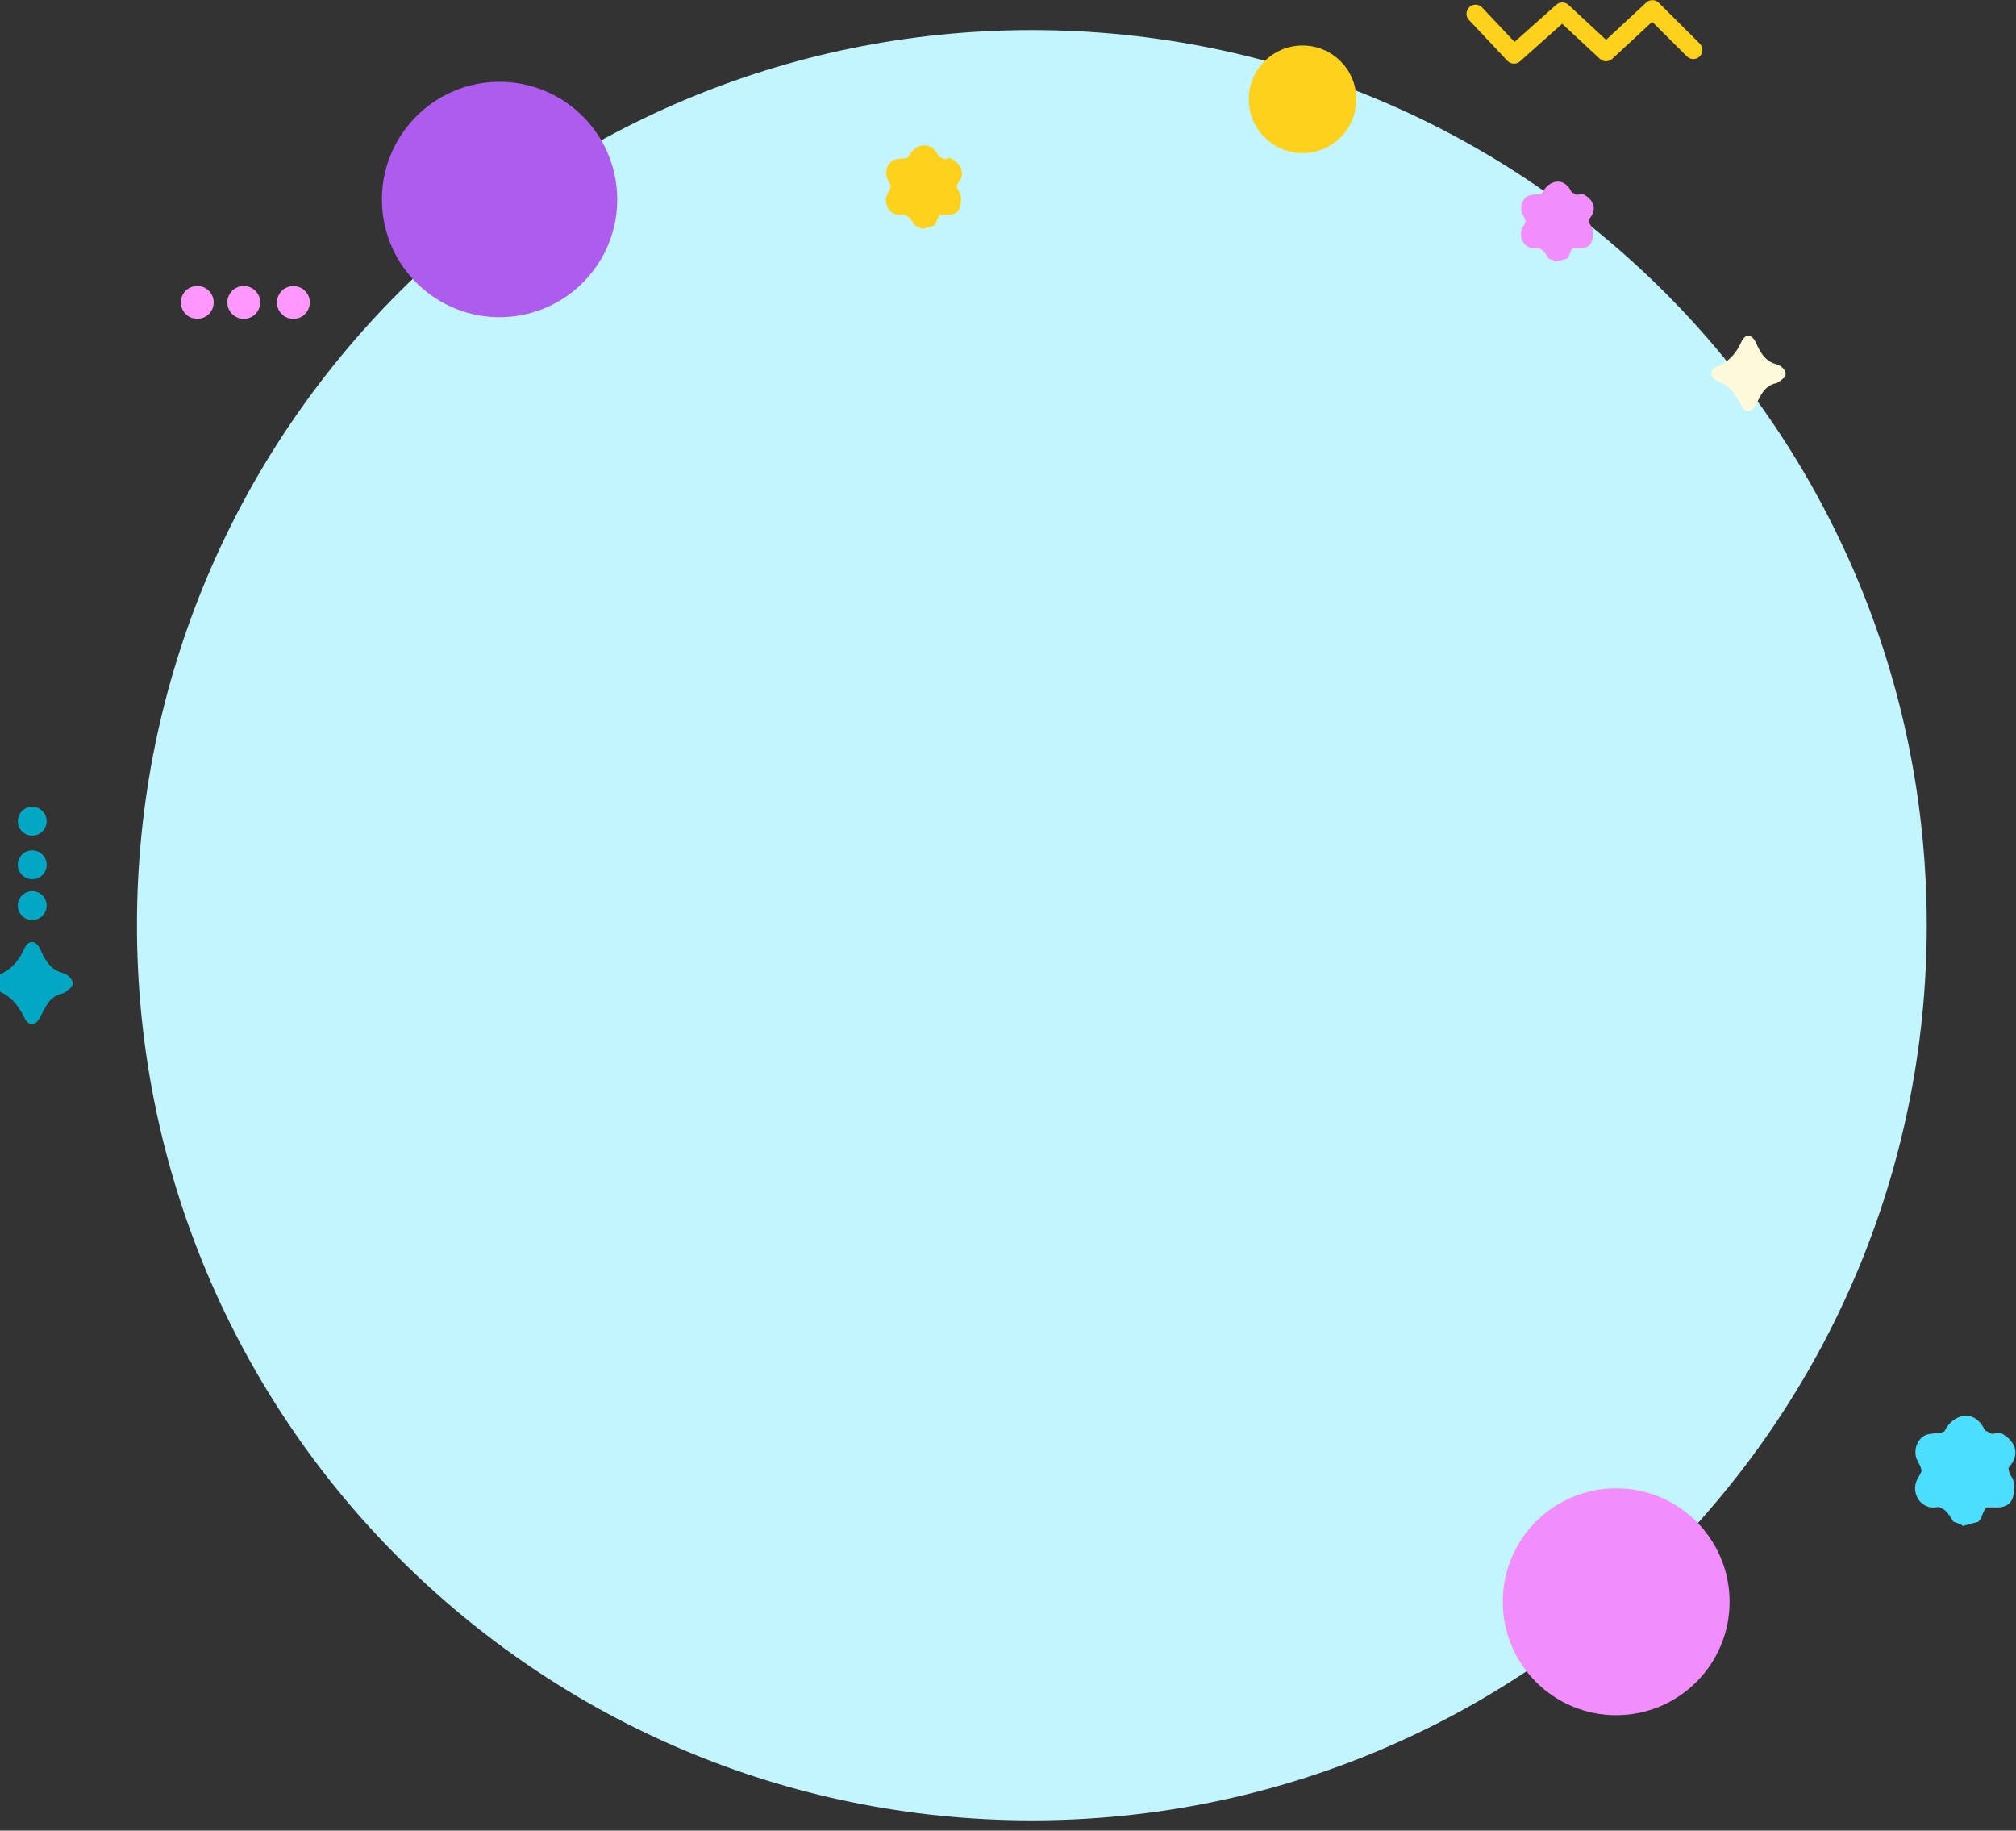 <svg viewBox="14.905 20.986 222.22 201.736"
     xmlns="http://www.w3.org/2000/svg" xmlns:xlink="http://www.w3.org/1999/xlink" xmlns:blush="http://design.blush"
     overflow="visible" width="1000px" height="907.821px">
    <rect x="14.905" y="20.986" width="222.22" height="201.736" fill="#333333" stroke="none"/>
    <g id="Master/Background/Abstract 5" stroke="none" stroke-width="1" fill="none" fill-rule="evenodd">
        <path d="M227.287,122.944 C227.287,177.423 183.123,221.589 128.643,221.589 C74.164,221.589 30,177.423 30,122.944 C30,68.465 74.164,24.3 128.643,24.3 C183.123,24.3 227.287,68.465 227.287,122.944"
              id="Background" fill="#C2F5FF"/>
        <g id="Decoration" transform="translate(6, 109.894) scale(1 1)" blush:width="24" blush:height="24"
           blush:component="Decoration">
            <g id="Decoration/Sparkle 7" stroke="none" stroke-width="1" fill="none" fill-rule="evenodd">
                <path d="M16.913,19.367 C16.931,19.721 16.799,19.893 16.602,20.029 C16.325,20.222 16.067,20.516 15.76,20.584 C14.351,20.888 13.912,22.055 13.354,23.138 C12.823,24.173 12.09,24.267 11.586,23.229 C10.915,21.846 10.066,20.825 8.595,20.237 C7.795,19.919 7.802,18.917 8.618,18.596 C10.098,18.013 10.961,17.016 11.603,15.602 C12.054,14.607 12.877,14.692 13.331,15.687 C13.862,16.85 14.398,17.925 15.793,18.305 C16.302,18.445 16.796,18.837 16.913,19.367"
                      id="Fill-160" fill="#00A8C4"/>
                <path d="M14.046,1.59 C14.046,2.468 13.334,3.179 12.457,3.179 C11.579,3.179 10.867,2.468 10.867,1.59 C10.867,0.712 11.579,0 12.457,0 C13.334,0 14.046,0.712 14.046,1.59"
                      id="Fill-162" fill="#00A8C4"/>
                <path d="M14.046,6.391 C14.046,7.268 13.334,7.98 12.457,7.98 C11.579,7.98 10.867,7.268 10.867,6.391 C10.867,5.513 11.579,4.801 12.457,4.801 C13.334,4.801 14.046,5.513 14.046,6.391"
                      id="Fill-164" fill="#00A8C4"/>
                <path d="M14.046,10.891 C14.046,11.769 13.334,12.481 12.457,12.481 C11.579,12.481 10.867,11.769 10.867,10.891 C10.867,10.013 11.579,9.302 12.457,9.302 C13.334,9.302 14.046,10.013 14.046,10.891"
                      id="Fill-166" fill="#00A8C4"/>
            </g>
        </g>
        <g id="Decoration" transform="translate(220, 171) scale(1 1)" blush:width="24" blush:height="24"
           blush:component="Decoration">
            <g id="Decoration/Flower 1" stroke="none" stroke-width="1" fill="none" fill-rule="evenodd">
                <path d="M16.288,11.753 C17.766,10.146 16.95,8.639 15.344,7.847 C15.092,7.898 14.795,7.956 14.51,8.012 C14.228,7.873 13.961,7.741 13.702,7.613 C12.558,5.13 10.156,5.79 9.234,7.727 C8.407,8.128 7.272,7.707 6.562,8.577 C6.142,9.085 5.979,9.667 6.061,10.344 C6.137,10.972 6.646,11.415 6.708,12.055 C6.652,12.381 6.429,12.646 6.271,12.94 C5.437,14.496 6.646,16.342 8.309,16.094 C8.428,16.076 8.547,16.061 8.583,16.056 C9.488,16.306 9.796,17.043 10.238,17.683 C10.595,17.803 10.98,17.9 11.275,18.144 C11.883,17.98 12.441,17.828 12.963,17.687 C13.457,17.263 13.389,16.571 13.874,16.109 C14.247,16.108 14.666,16.112 15.086,16.105 C16.223,16.081 16.809,15.509 16.894,14.378 C16.942,13.734 16.977,13.117 16.523,12.561 C16.366,12.367 16.367,12.045 16.288,11.753"
                      id="Fill-14" fill="#4DDEFF"/>
            </g>
        </g>
        <g id="Decoration" transform="translate(174.554, 33) scale(1 1)" blush:width="24" blush:height="24"
           blush:component="Decoration">
            <g id="Decoration/Flower 2" stroke="none" stroke-width="1" fill="none" fill-rule="evenodd">
                <path d="M15.471,12.179 C16.544,11.011 15.952,9.917 14.785,9.342 C14.602,9.378 14.386,9.421 14.18,9.462 C13.975,9.361 13.781,9.265 13.593,9.172 C12.762,7.368 11.018,7.848 10.349,9.255 C9.747,9.546 8.924,9.241 8.409,9.872 C8.103,10.242 7.985,10.663 8.044,11.156 C8.099,11.611 8.469,11.934 8.514,12.398 C8.474,12.635 8.311,12.826 8.197,13.04 C7.591,14.171 8.469,15.512 9.676,15.331 C9.762,15.318 9.849,15.307 9.875,15.304 C10.534,15.485 10.756,16.021 11.077,16.485 C11.336,16.572 11.617,16.643 11.83,16.82 C12.272,16.7 12.677,16.59 13.056,16.488 C13.415,16.18 13.366,15.677 13.718,15.343 C13.989,15.342 14.293,15.345 14.598,15.338 C15.423,15.322 15.85,14.907 15.911,14.085 C15.947,13.617 15.972,13.169 15.642,12.765 C15.528,12.625 15.529,12.391 15.471,12.179"
                      id="Fill-7" fill="#F28DFD"/>
            </g>
        </g>
        <g id="Decoration" transform="translate(146.554, 20) scale(1 1)" blush:width="24" blush:height="24"
           blush:component="Decoration">
            <g id="Decoration/Circle 2" stroke="none" stroke-width="1" fill="none" fill-rule="evenodd">
                <path d="M8.054,7.441 C10.533,5.301 14.277,5.576 16.416,8.054 C18.556,10.532 18.282,14.276 15.803,16.416 C13.325,18.555 9.581,18.281 7.442,15.802 C5.302,13.325 5.576,9.581 8.054,7.441"
                      id="Fill-37" fill="#FED21C"/>
            </g>
        </g>
        <g id="Decoration" transform="translate(195.554, 50) scale(1 1)" blush:width="24" blush:height="24"
           blush:component="Decoration">
            <g id="Decoration/Sparkle 3" stroke="none" stroke-width="1" fill="none" fill-rule="evenodd">
                <path d="M16.178,12.101 C16.194,12.425 16.073,12.583 15.893,12.708 C15.638,12.886 15.402,13.156 15.119,13.217 C13.827,13.497 13.424,14.567 12.912,15.561 C12.425,16.51 11.752,16.597 11.29,15.644 C10.674,14.376 9.896,13.439 8.545,12.899 C7.811,12.607 7.818,11.688 8.567,11.393 C9.924,10.858 10.716,9.944 11.305,8.647 C11.719,7.734 12.474,7.811 12.891,8.725 C13.378,9.791 13.87,10.778 15.15,11.126 C15.616,11.254 16.071,11.615 16.178,12.101"
                      id="Fill-23" fill="#FFFAD9"/>
            </g>
        </g>
        <g id="Decoration" transform="translate(177.554, 12) scale(1 1)" blush:width="24" blush:height="24"
           blush:component="Decoration">
            <g id="Decoration/Zig Zag 2" stroke="none" stroke-width="1" fill="none" fill-rule="evenodd">
                <path d="M18.813,9.267 C19.177,8.93 19.726,8.913 20.108,9.211 L20.199,9.292 L24.706,13.785 C25.097,14.175 25.098,14.808 24.708,15.199 C24.348,15.56 23.781,15.589 23.388,15.285 L23.294,15.202 L19.468,11.387 L15.066,15.472 C14.714,15.798 14.186,15.825 13.805,15.553 L13.705,15.472 L9.545,11.606 L4.901,15.747 C4.528,16.079 3.973,16.082 3.597,15.77 L3.507,15.685 L-0.728,11.185 C-1.107,10.783 -1.088,10.15 -0.685,9.771 C-0.314,9.422 0.254,9.411 0.637,9.728 L0.728,9.814 L4.296,13.606 L8.894,9.508 C9.247,9.194 9.767,9.173 10.142,9.442 L10.24,9.522 L14.385,13.374 L18.813,9.267 Z"
                      id="Stroke-35" fill="#FED21C" fill-rule="nonzero"/>
            </g>
        </g>
        <g id="Decoration" transform="translate(104.554, 30) scale(1 1)" blush:width="24" blush:height="24"
           blush:component="Decoration">
            <g id="Decoration/Flower 3" stroke="none" stroke-width="1" fill="none" fill-rule="evenodd">
                <path d="M15.801,11.362 C16.921,10.143 16.303,9.002 15.085,8.401 C14.894,8.439 14.668,8.483 14.452,8.526 C14.239,8.421 14.036,8.32 13.84,8.223 C12.972,6.341 11.152,6.841 10.452,8.31 C9.825,8.614 8.965,8.295 8.427,8.954 C8.109,9.34 7.985,9.781 8.047,10.294 C8.105,10.769 8.49,11.106 8.537,11.591 C8.495,11.839 8.325,12.039 8.206,12.262 C7.573,13.442 8.49,14.842 9.75,14.653 C9.841,14.64 9.932,14.629 9.959,14.625 C10.646,14.814 10.878,15.374 11.214,15.858 C11.485,15.949 11.777,16.023 12,16.208 C12.46,16.084 12.884,15.968 13.28,15.861 C13.655,15.54 13.603,15.015 13.971,14.666 C14.253,14.665 14.572,14.668 14.889,14.662 C15.751,14.644 16.197,14.211 16.261,13.352 C16.297,12.865 16.323,12.396 15.98,11.974 C15.86,11.828 15.861,11.584 15.801,11.362"
                      id="Fill-16" fill="#FED21C"/>
            </g>
        </g>
        <g id="Decoration" transform="translate(29.554, 42) scale(1 1)" blush:width="24" blush:height="24"
           blush:component="Decoration">
            <g id="Decoration/Dots 1" stroke="none" stroke-width="1" fill="none" fill-rule="evenodd">
                <g id="Group"
                   transform="translate(12, 12.5) rotate(-270) translate(-12, -12.5) translate(10, 5)"
                   fill="#FF97FF">
                    <path d="M3.628,1.812 C3.627,2.811 2.816,3.622 1.816,3.621 C0.816,3.62 0.007,2.809 0.008,1.809 C0.008,0.809 0.819,-1.39888101e-14 1.819,-1.39888101e-14 C2.818,-1.39888101e-14 3.629,0.812 3.628,1.812"
                          id="Fill-39"/>
                    <path d="M3.624,7.28 C3.623,8.279 2.812,9.09 1.812,9.089 C0.812,9.088 0.003,8.277 0.004,7.277 C0.004,6.277 0.815,5.468 1.815,5.468 C2.814,5.468 3.625,6.28 3.624,7.28"
                          id="Fill-41"/>
                    <path d="M3.62,12.406 C3.62,13.406 2.808,14.216 1.808,14.215 C0.808,14.215 -0.001,13.403 1.56541446e-13,12.403 C0.001,11.403 0.811,10.594 1.811,10.594 C2.811,10.594 3.621,11.406 3.62,12.406"
                          id="Fill-43"/>
                </g>
            </g>
        </g>
        <g id="Medium Decoration" transform="translate(162.554, 171) scale(1 1)" blush:width="62"
           blush:height="53" blush:component="Medium Decoration">
            <g id="Medium Decoration/Circle 1" stroke="none" stroke-width="1" fill="none" fill-rule="evenodd">
                <path d="M30.469,14 C37.373,13.982 42.983,19.566 43,26.469 C43.017,33.373 37.435,38.983 30.531,39 C23.628,39.018 18.018,33.434 18,26.531 C17.984,19.627 23.566,14.017 30.469,14"
                      id="Fill-31" fill="#F28DFD"/>
            </g>
        </g>
        <g id="Medium Decoration" transform="translate(39, 16) scale(1 1)" blush:width="62"
           blush:height="53" blush:component="Medium Decoration">
            <g id="Medium Decoration/Circle 2" stroke="none" stroke-width="1" fill="none" fill-rule="evenodd">
                <path d="M43.938,26.723 C44.074,33.885 38.379,39.801 31.217,39.938 C24.056,40.075 18.139,34.379 18.003,27.217 C17.866,20.055 23.562,14.139 30.723,14.002 C37.885,13.867 43.801,19.562 43.938,26.723"
                      id="Fill-1" fill="#AD5CEE"/>
            </g>
        </g>
    </g>
</svg>
